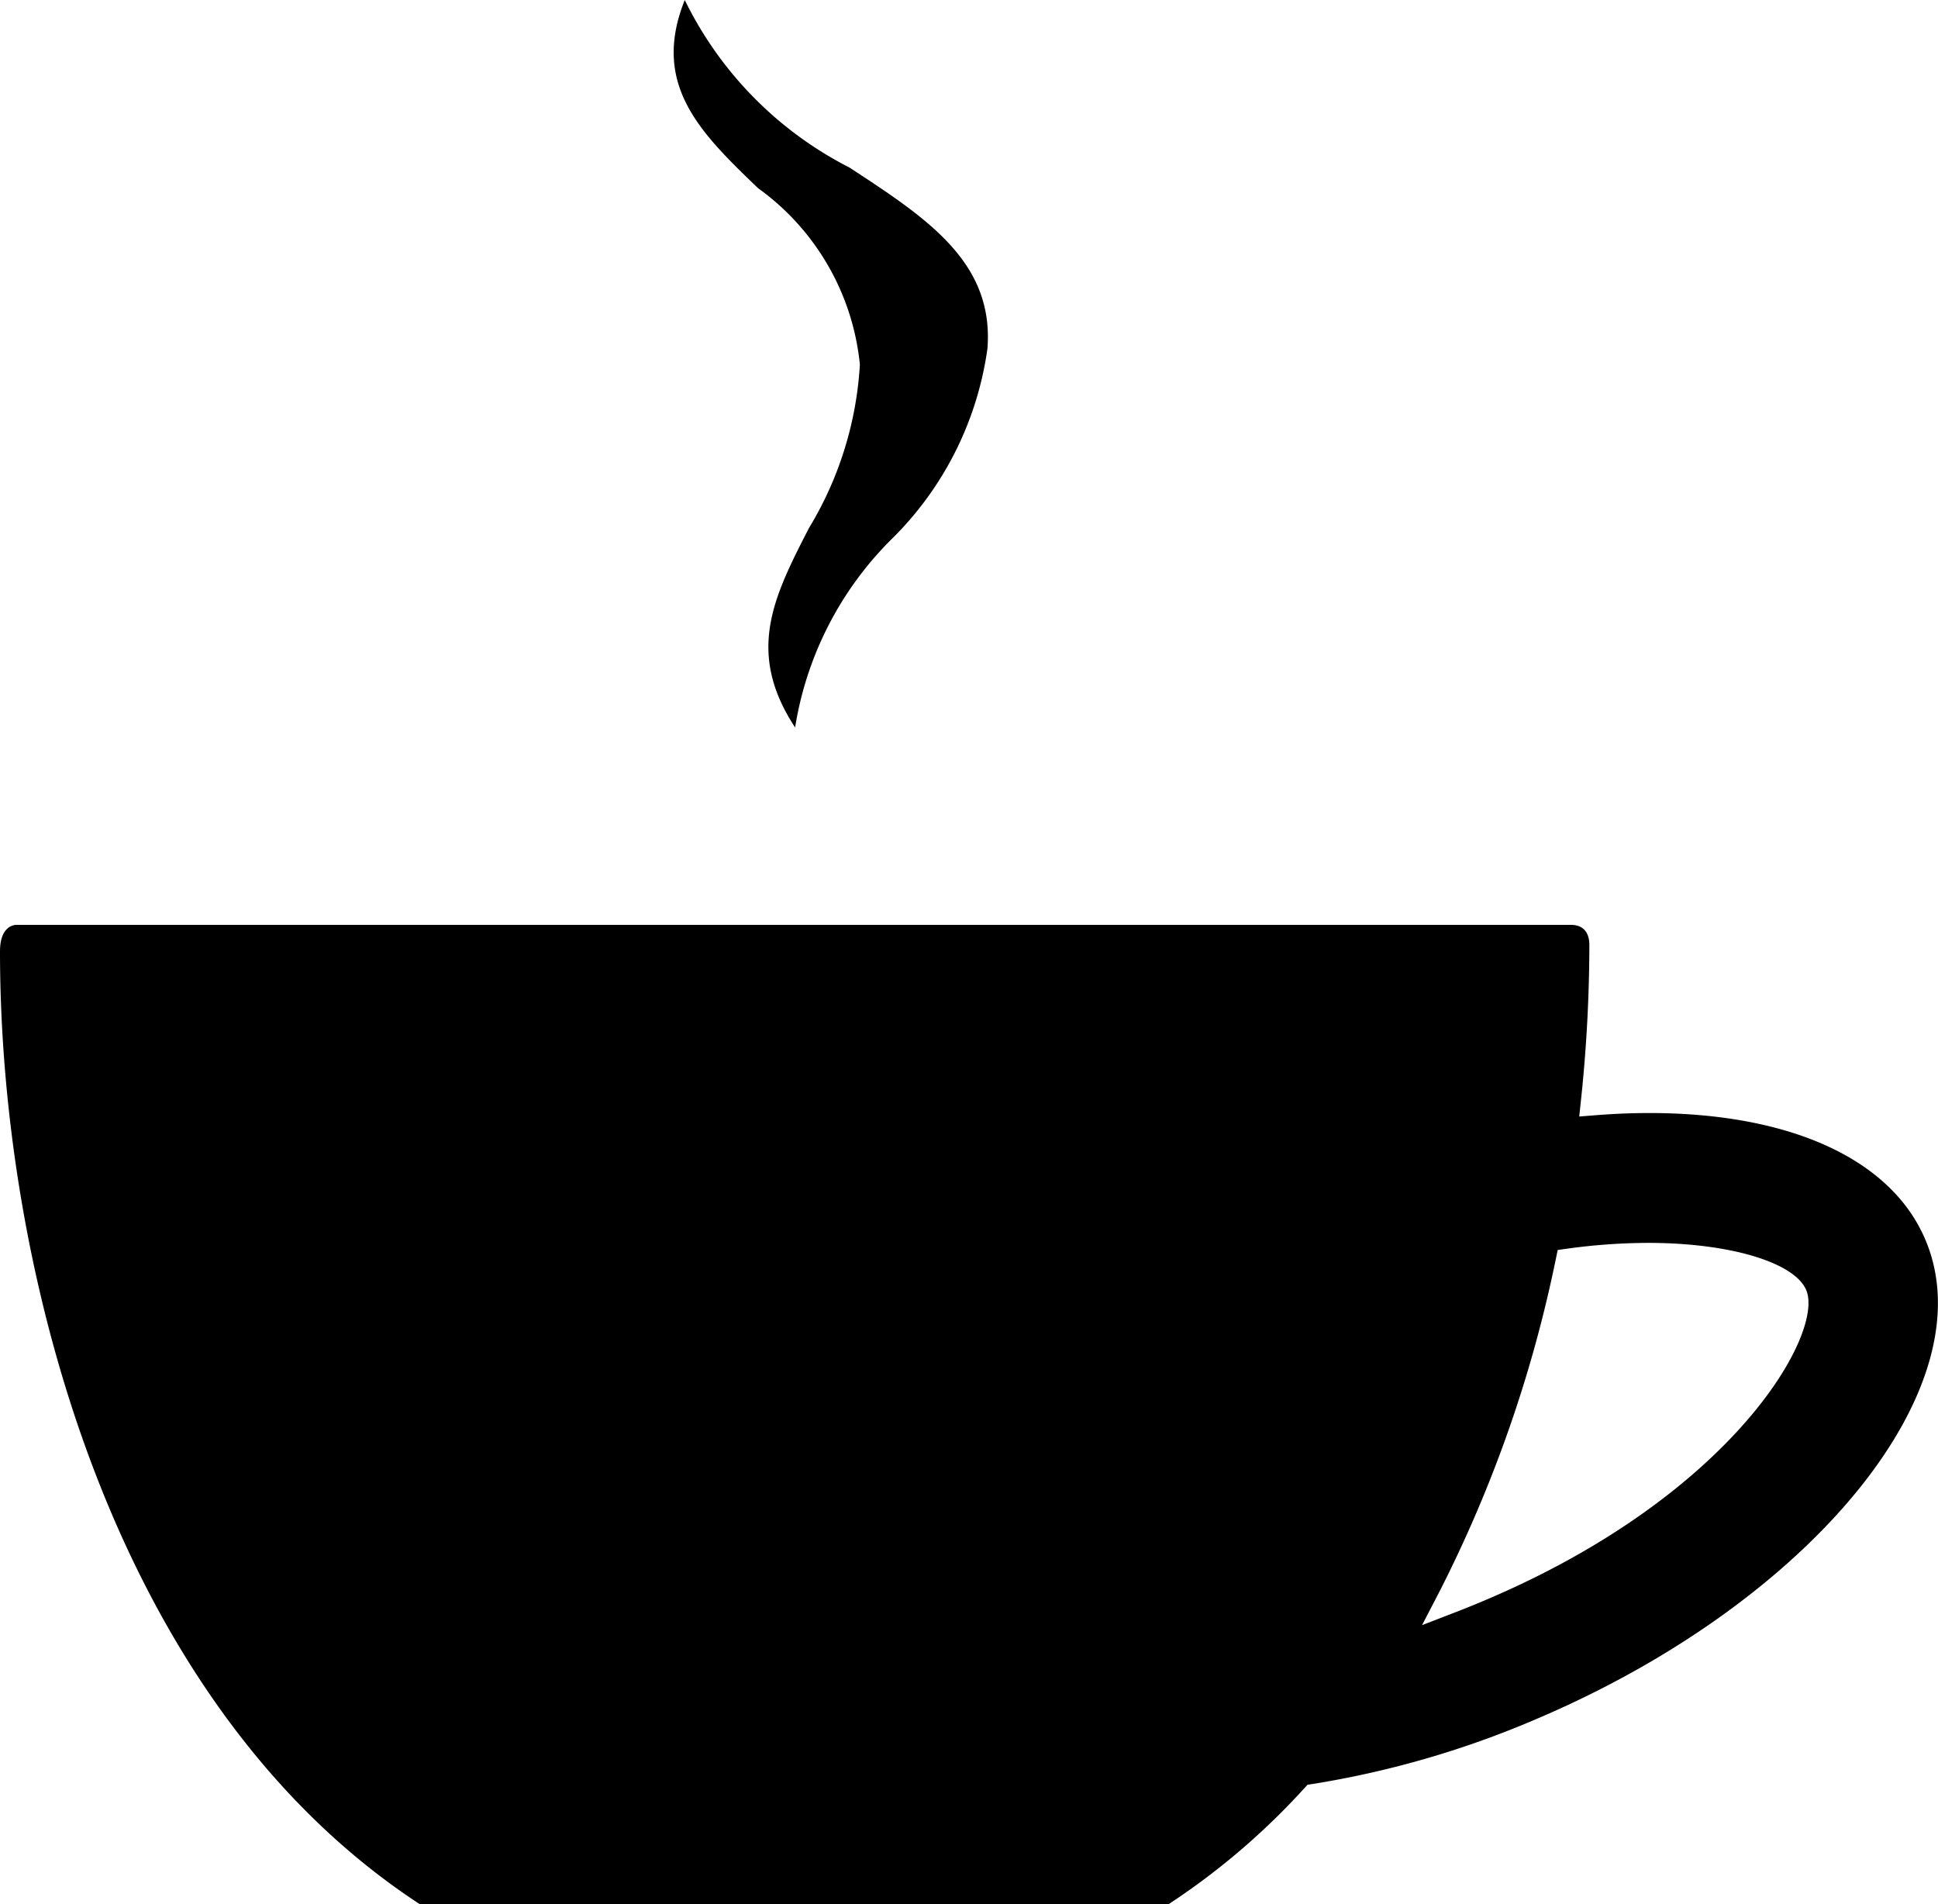 <svg xmlns="http://www.w3.org/2000/svg" width="57.071" height="56.07" viewBox="0 0 57.071 56.07">
  <path id="Path_136" data-name="Path 136" d="M576.441,67.8c-9.117-5.969-12.357-18.828-12.357-28.053,0-.7.363-.776.474-.781h45.819c.189.005.511.09.511.593a43.741,43.741,0,0,1-.245,4.55l-.053.5.5-.04c.529-.041,1.054-.063,1.561-.063,4.153,0,7.117,1.355,8.126,3.716,1.841,4.3-3.268,10.629-11.383,14.1a27.836,27.836,0,0,1-6.664,1.943l-.143.022-.1.11a20.863,20.863,0,0,1-3.98,3.4ZM612.622,48.33a17.626,17.626,0,0,0-2.372.168l-.294.041-.06.288a38.6,38.6,0,0,1-3.425,9.777l-.51.982,1.035-.4q.445-.172.9-.367c7.287-3.112,9.913-7.849,9.378-9.1C616.926,48.9,615.013,48.33,612.622,48.33ZM587.506,33.163c-1.474-2.23-.633-3.868.4-5.881a10.437,10.437,0,0,0,1.5-4.817,7.283,7.283,0,0,0-3-5.194c-1.682-1.62-3.16-3.04-2.157-5.539a10.916,10.916,0,0,0,4.851,4.933c2.284,1.494,4.257,2.785,4.063,5.325a9.747,9.747,0,0,1-2.829,5.623,10.04,10.04,0,0,0-2.837,5.55Z" transform="translate(-564.084 -11.731)"/>
</svg>
